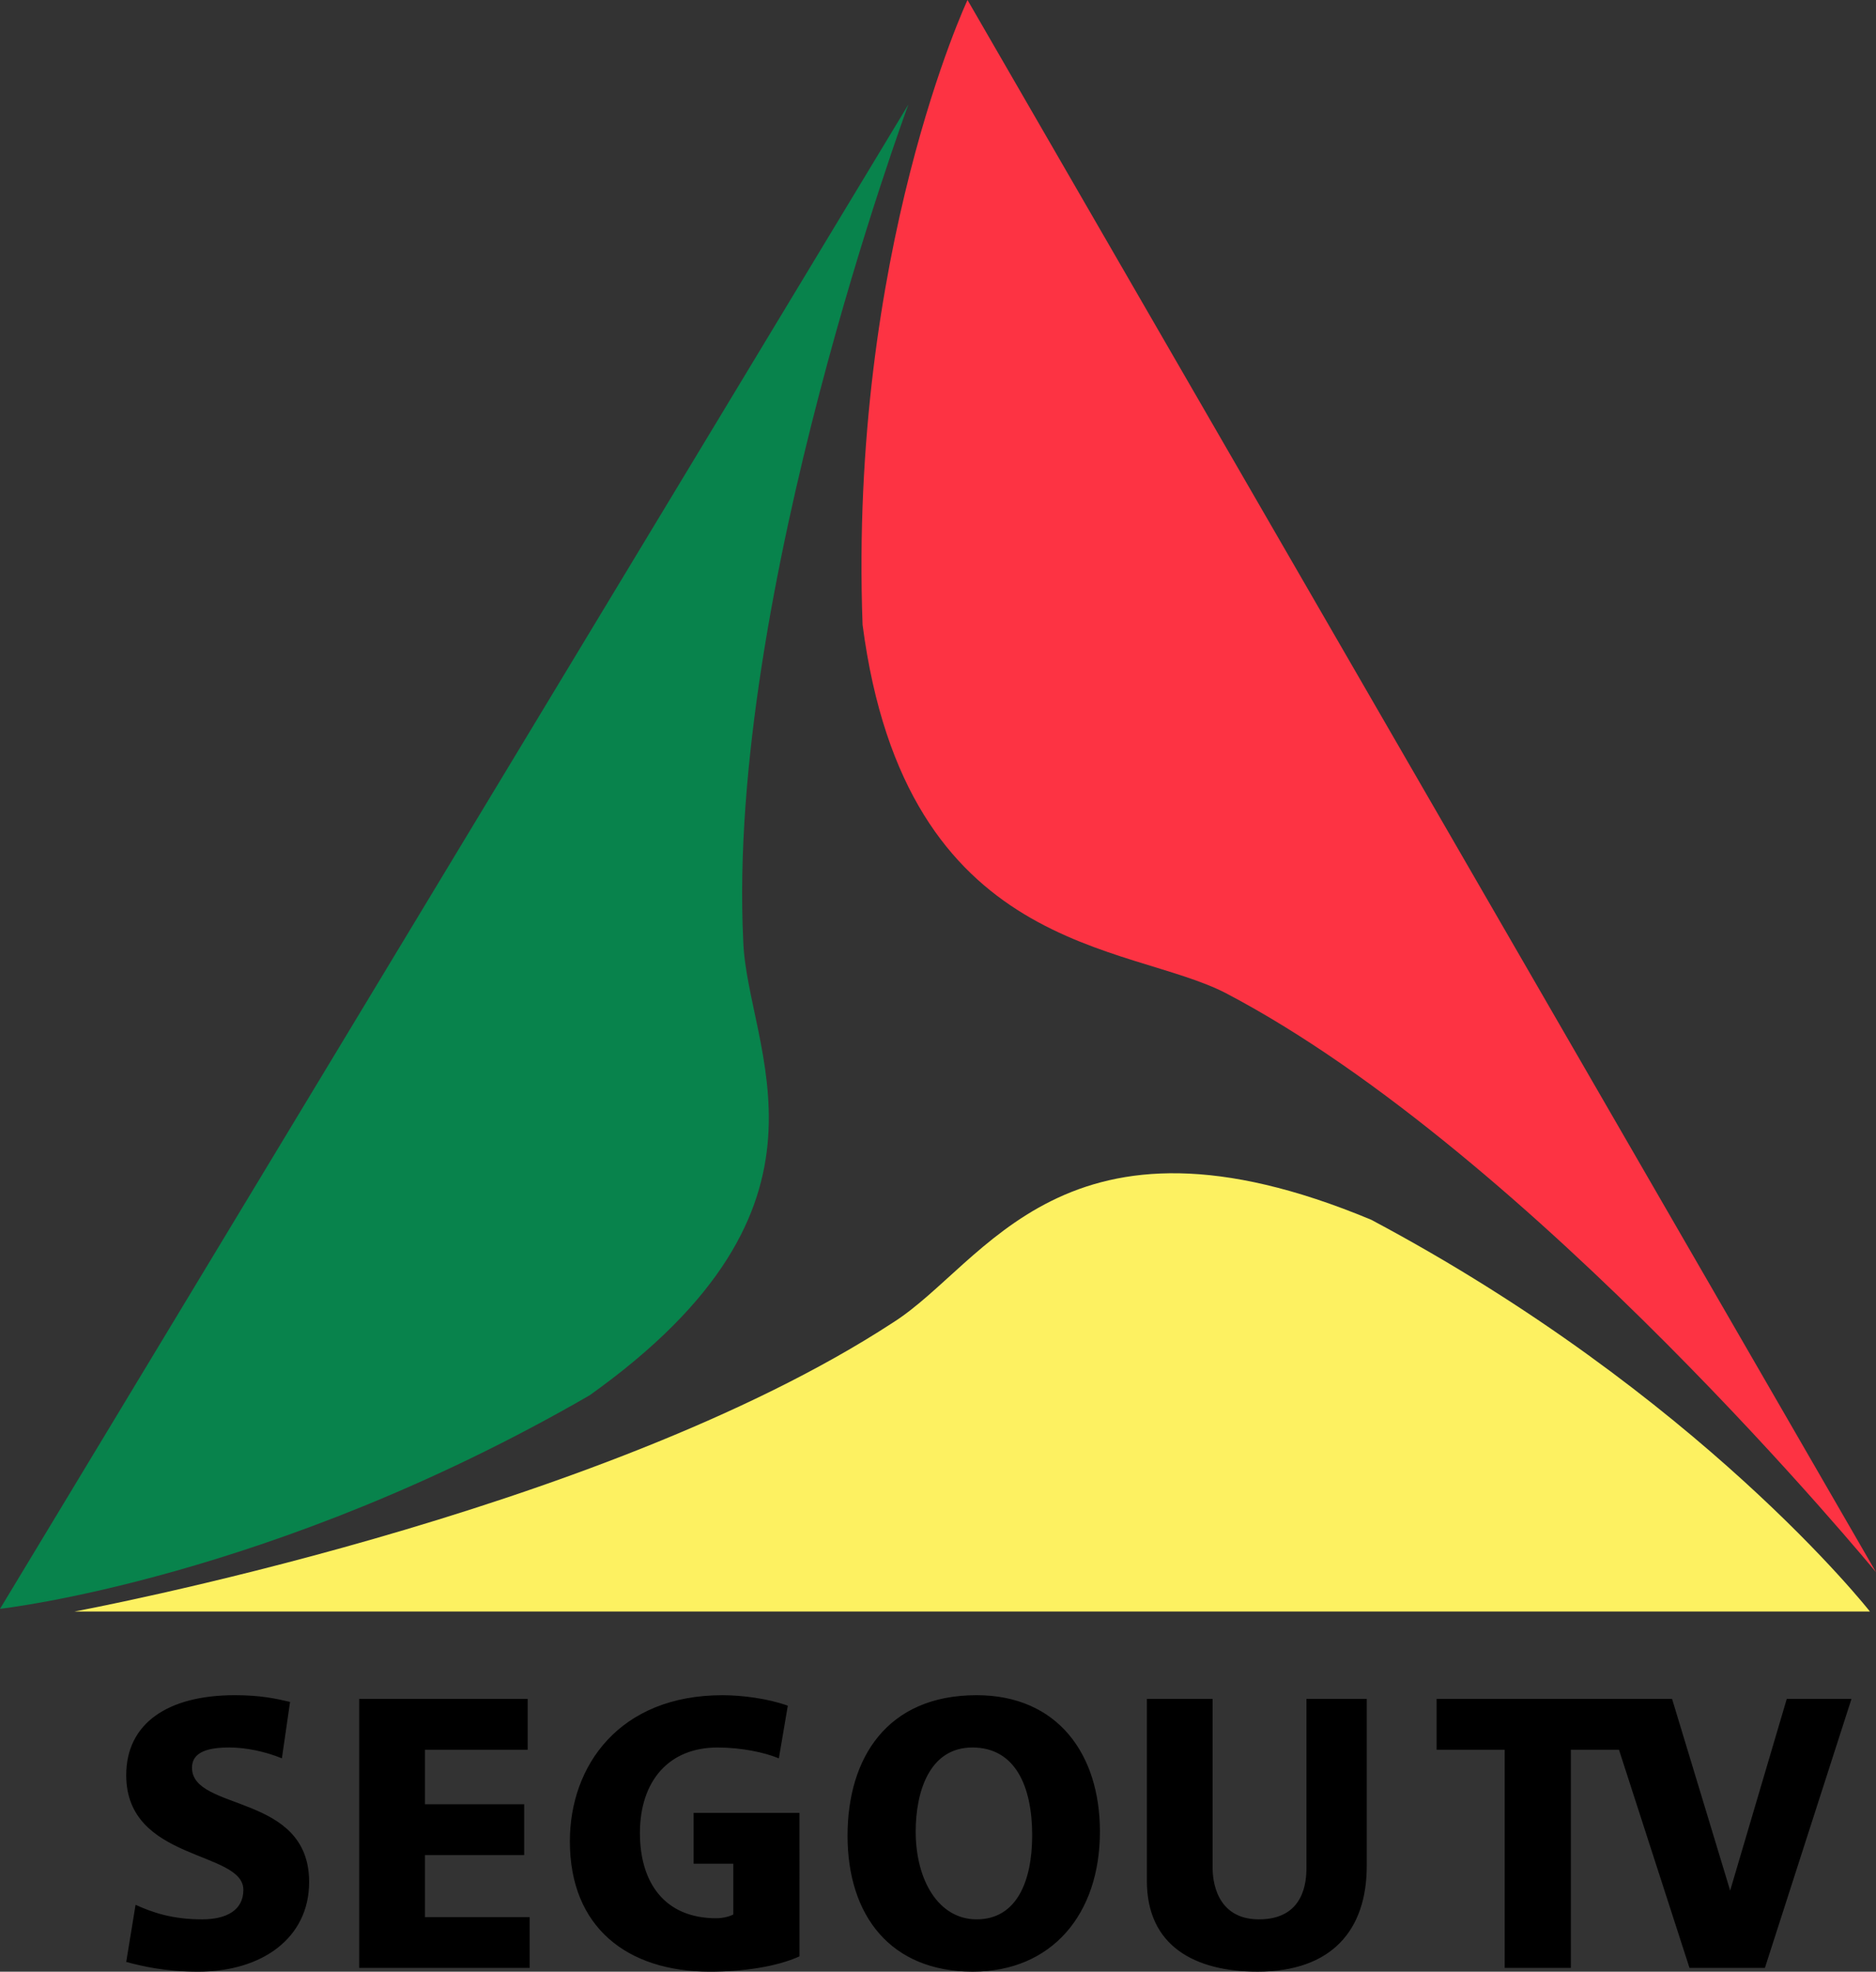 <svg width="201.39mm" height="211.67mm" version="1.1" viewBox="0 0 201.39 211.67" xml:space="preserve" xmlns="http://www.w3.org/2000/svg">
 <rect x="0" y="0" width="201.39" height="211.67" fill="#333333" stroke="none"/>
 <g transform="translate(135.07 87.962)">
  <path d="m-121.52 122.66c1.671 0.441 4.094 1.043 7.729 1.043 6.851 0 11.906-3.61 11.906-9.626 0-9.586-12.575-7.54-12.575-12.273 0-1.725 1.796-2.166 4.011-2.166 1.796 0 3.885 0.441 5.64 1.163l0.877-6.056c-1.546-0.361-3.175-0.722-5.932-0.722-7.227 0-11.656 3.048-11.656 8.583 0 9.305 12.575 8.062 12.575 12.313 0 2.206-1.838 3.168-4.428 3.168-3.175 0-5.306-0.722-7.144-1.564zm32.069-22.781h11.029v-5.455h-18.089v28.877h18.298v-5.455h-11.238v-6.658h10.653v-5.455h-10.653zm40.205 6.778h-11.363v5.455h4.261v5.455c-0.292 0.16-1.003 0.401-1.838 0.401-5.556 0-8.188-3.85-8.188-9.144 0-5.575 3.091-9.184 8.314-9.184 2.59 0 5.055 0.521 6.601 1.163l0.961-5.655c-2.131-0.762-4.888-1.123-7.019-1.123-11.071 0-16.377 7.58-16.377 15.682 0 9.225 6.141 13.997 15.04 13.997 3.509 0 7.144-0.521 9.609-1.644zm24.98 2.406c0 4.893-1.635 9.024-5.966 9.024-4.087 0-6.538-4.211-6.538-9.425 0-4.131 1.389-9.024 6.089-9.024 4.577 0 6.416 4.131 6.416 9.425zm7.274-0.401c0-8.302-4.536-14.639-13.24-14.639-9.644 0-13.853 6.778-13.853 15.08 0 8.583 4.618 14.599 13.444 14.599 8.459 0 13.649-6.136 13.649-15.04zm16.904 15.04c7.979 0 11.739-4.452 11.739-11.35v-17.928h-6.475v18.128c0 1.444-0.209 5.535-5.097 5.535-4.679 0-4.971-4.372-4.971-5.455v-18.209h-7.06v19.532c0 7.019 5.18 9.746 11.865 9.746zm33.651-23.824h7.311v-5.455h-21.724v5.455h7.311v23.423h7.102zm17.101 15.12-6.235-20.575h-7.464l9.334 28.877h8.094l9.293-28.877h-6.946z" stroke-width=".102"/>
  <path d="m-37.552-76.746s-19.544 52.655-17.73 89.793c0.384 11.677 12.238 28.304-16.486 48.779-34.113 19.718-63.298 22.924-63.298 22.924z" fill="#08834c"/>
  <path d="m-127.09 85.042s56.365-10.445 87.862-31.011c10.003-6.309 18.26-24.859 51.358-11.047 35.289 18.761 53.539 42.058 53.539 42.058z" fill="#fdf161"/>
  <path d="m66.326 80.827s-36.831-44.848-69.731-62.135c-10.473-5.493-34.427-4.023-39.067-39.587-1.456-39.94 11.265-67.067 11.265-67.067z" fill="#fd3343"/>
 </g>
</svg>
